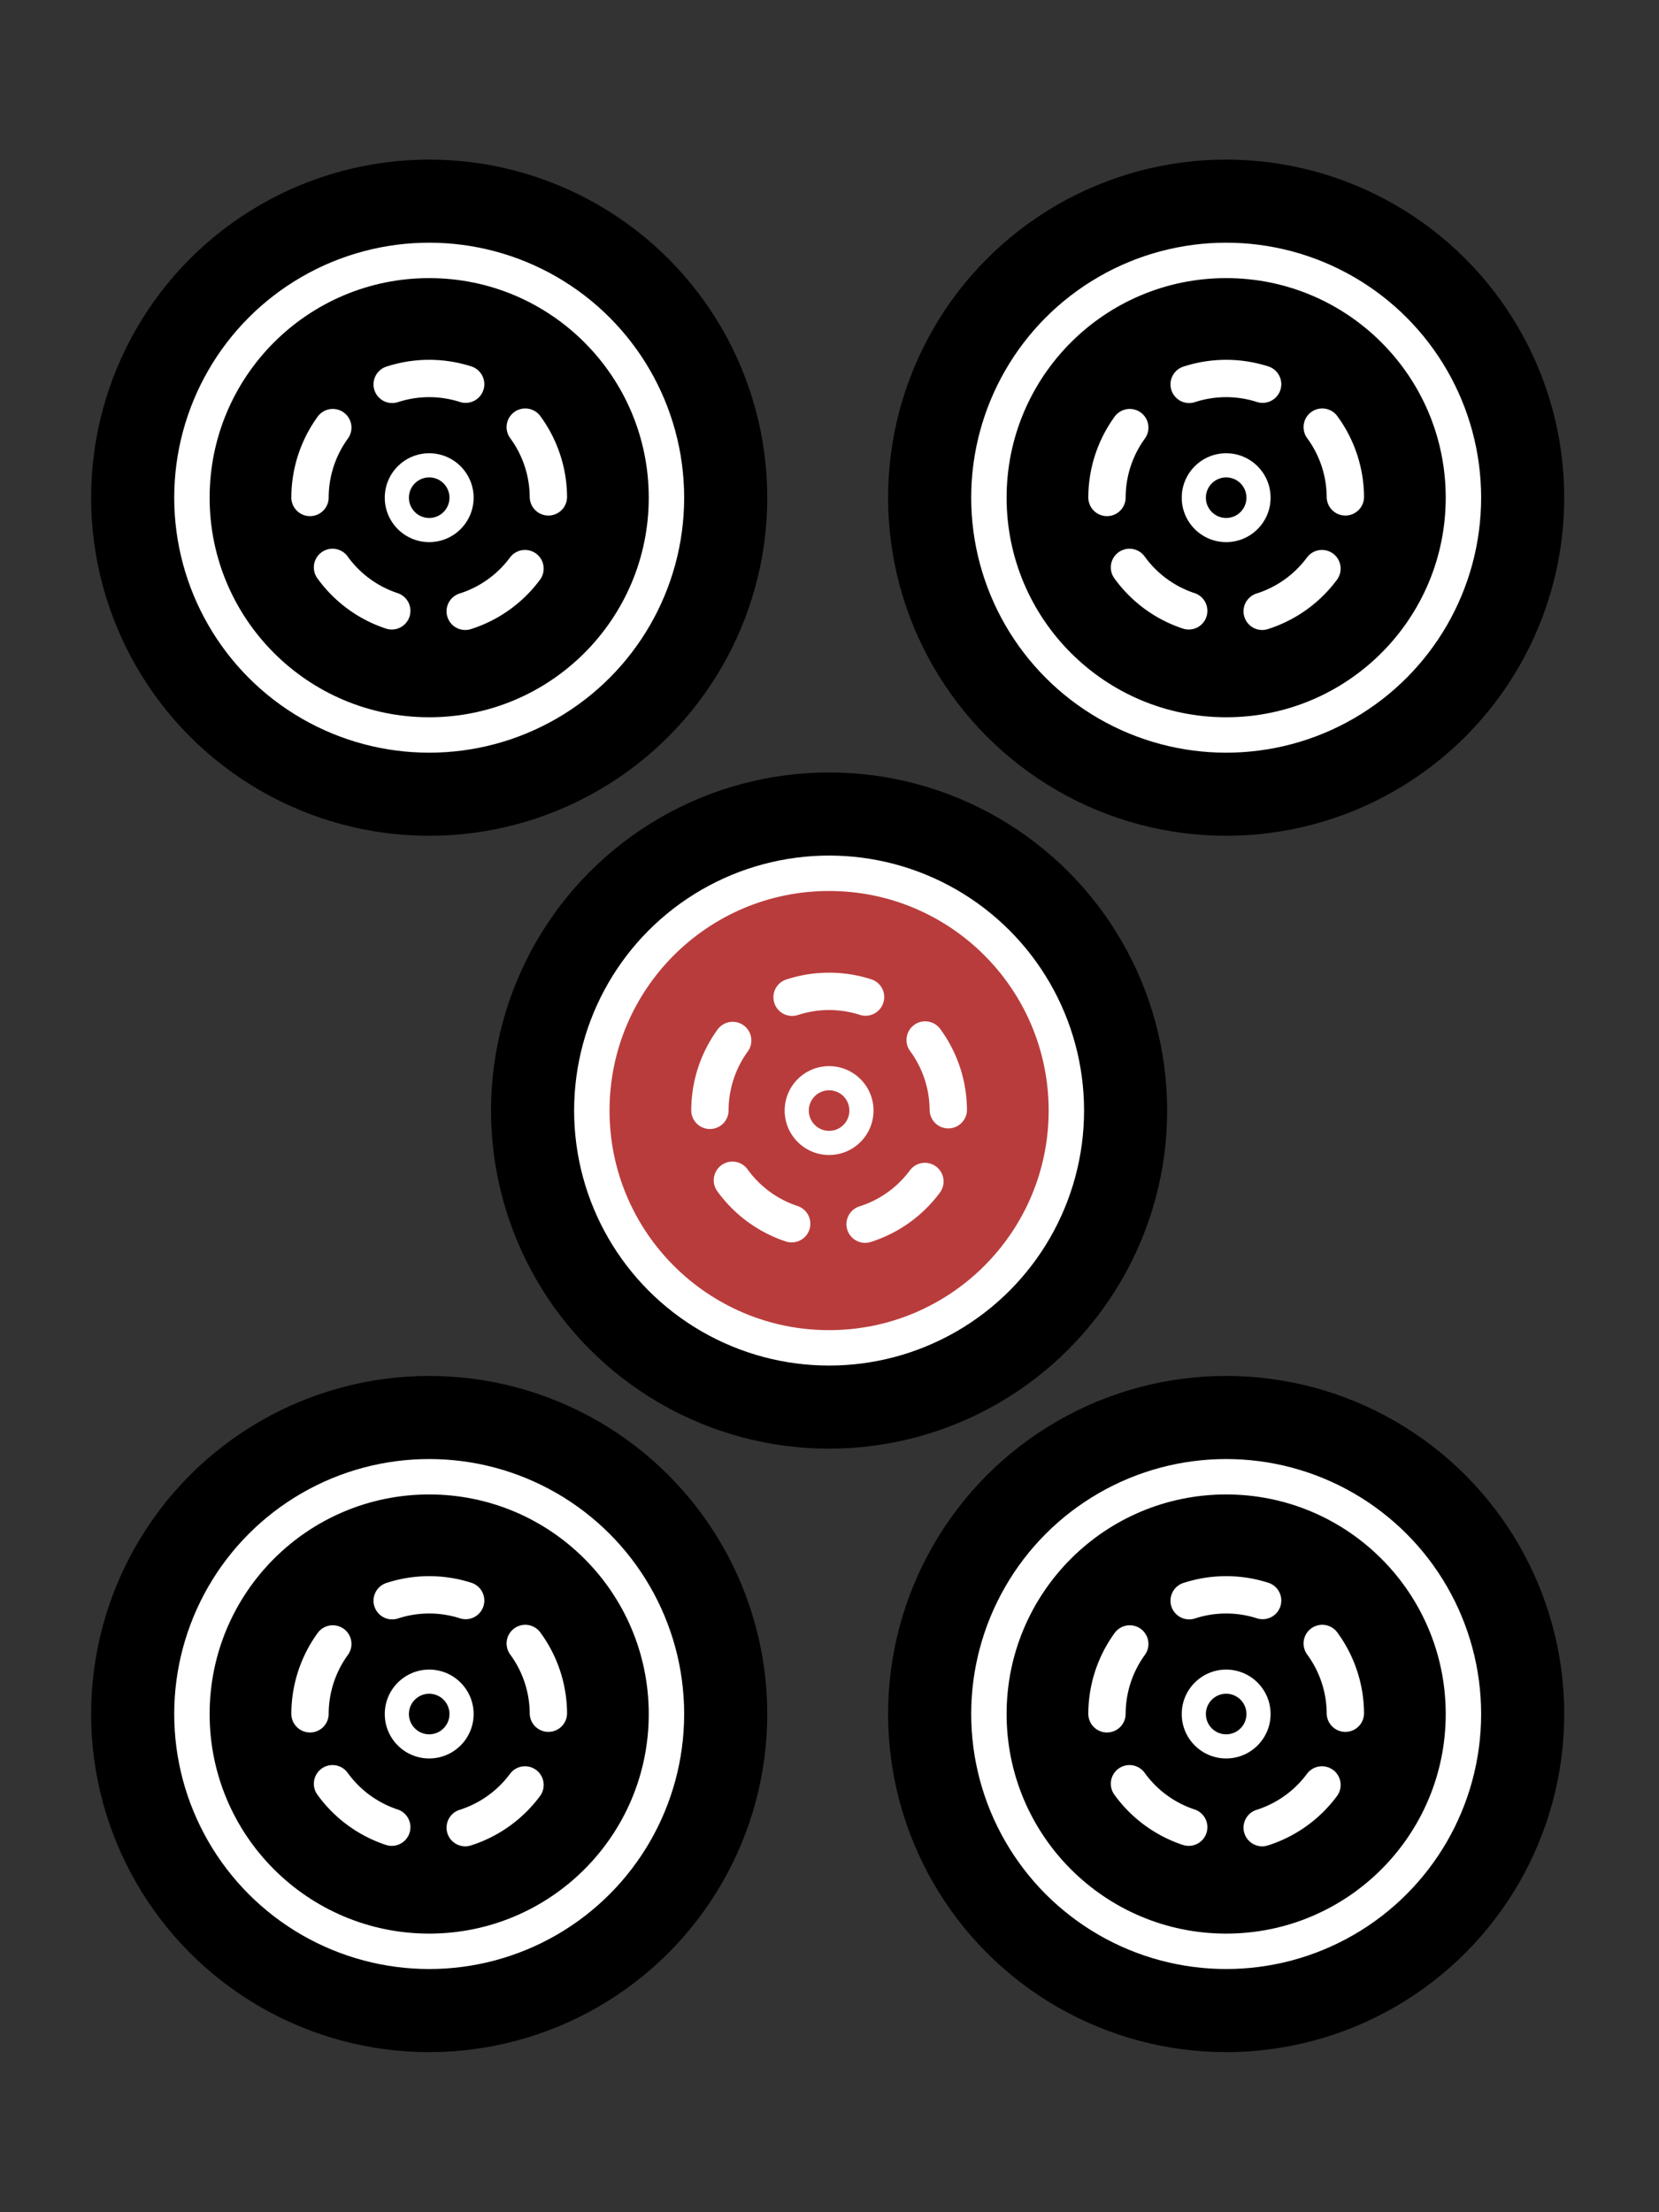 <svg xmlns="http://www.w3.org/2000/svg" width="300" height="400">
  <rect width="100%" height="100%" fill="#333333" stroke="none"/>
  <g transform="matrix(1.023 0 0 1.023 288.325 -406.666)">
    <circle r="59.759" cy="485.489" cx="-205.976"/>
    <circle r="45.07" cy="485.489" cx="-205.976" fill="#fff" />
    <circle r="38.811" cy="485.489" cx="-205.976" fill="#000" />
    <path d="M-184.906 485.344a21.069 21.069-.395 0 0-20.817-20.922 21.069 21.069-.395 0 0-21.31 20.42 21.069 21.069-.395 0 0 20.016 21.69 21.069 21.069-.395 0 0 22.062-19.605" fill="none" stroke="#fff"  stroke-width="6.6" stroke-linecap="round" stroke-linejoin="round" stroke-dasharray="13.201,13.201"/>
    <circle r="7.853" cy="485.489" cx="-205.976" fill="#fff" />
    <circle r="3.586" cy="485.489" cx="-205.976" fill="#000" />
  </g>
  <g transform="matrix(1.023 0 0 1.023 432.443 -406.666)">
    <circle cx="-205.976" cy="485.489" r="59.759"/>
    <circle cx="-205.976" cy="485.489" r="45.07" fill="#fff" />
    <circle cx="-205.976" cy="485.489" r="38.811" fill="#000" />
    <path d="M-184.906 485.344a21.069 21.069-.395 0 0-20.817-20.922 21.069 21.069-.395 0 0-21.31 20.42 21.069 21.069-.395 0 0 20.016 21.69 21.069 21.069-.395 0 0 22.062-19.605" fill="none" stroke="#fff"  stroke-width="6.6" stroke-linecap="round" stroke-linejoin="round" stroke-dasharray="13.201,13.201"/>
    <circle cx="-205.976" cy="485.489" r="7.853" fill="#fff" />
    <circle cx="-205.976" cy="485.489" r="3.586" fill="#000" />
  </g>
  <g transform="matrix(1.023 0 0 1.023 288.325 -186.735)">
    <circle cx="-205.976" cy="485.489" r="59.759"/>
    <circle cx="-205.976" cy="485.489" r="45.07" fill="#fff" />
    <circle cx="-205.976" cy="485.489" r="38.811" fill="#000" />
    <path d="M-184.906 485.344a21.069 21.069-.395 0 0-20.817-20.922 21.069 21.069-.395 0 0-21.31 20.42 21.069 21.069-.395 0 0 20.016 21.69 21.069 21.069-.395 0 0 22.062-19.605" fill="none" stroke="#fff"  stroke-width="6.6" stroke-linecap="round" stroke-linejoin="round" stroke-dasharray="13.201,13.201"/>
    <circle cx="-205.976" cy="485.489" r="7.853" fill="#fff" />
    <circle cx="-205.976" cy="485.489" r="3.586" fill="#000" />
  </g>
  <g transform="matrix(1.023 0 0 1.023 432.443 -186.735)">
    <circle r="59.759" cy="485.489" cx="-205.976"/>
    <circle r="45.07" cy="485.489" cx="-205.976" fill="#fff" />
    <circle r="38.811" cy="485.489" cx="-205.976" fill="#000" />
    <path d="M-184.906 485.344a21.069 21.069-.395 0 0-20.817-20.922 21.069 21.069-.395 0 0-21.31 20.42 21.069 21.069-.395 0 0 20.016 21.69 21.069 21.069-.395 0 0 22.062-19.605" fill="none" stroke="#fff"  stroke-width="6.6" stroke-linecap="round" stroke-linejoin="round" stroke-dasharray="13.201,13.201"/>
    <circle r="7.853" cy="485.489" cx="-205.976" fill="#fff" />
    <circle r="3.586" cy="485.489" cx="-205.976" fill="#000" />
  </g>
  <g transform="matrix(1.023 0 0 1.023 360.64 -295.85)">
    <circle cx="-205.976" cy="485.489" r="59.759"/>
    <circle cx="-205.976" cy="485.489" r="45.07" fill="#fff" />
    <circle cx="-205.976" cy="485.489" r="38.811" fill="#b93c3c" />
    <path d="M-184.906 485.344a21.069 21.069-.395 0 0-20.817-20.922 21.069 21.069-.395 0 0-21.31 20.42 21.069 21.069-.395 0 0 20.016 21.69 21.069 21.069-.395 0 0 22.062-19.605" fill="none" stroke="#fff"  stroke-width="6.6" stroke-linecap="round" stroke-linejoin="round" stroke-dasharray="13.201,13.201"/>
    <circle cx="-205.976" cy="485.489" r="7.853" fill="#fff" />
    <circle cx="-205.976" cy="485.489" r="3.586" fill="#b93c3c" />
  </g>
</svg>
